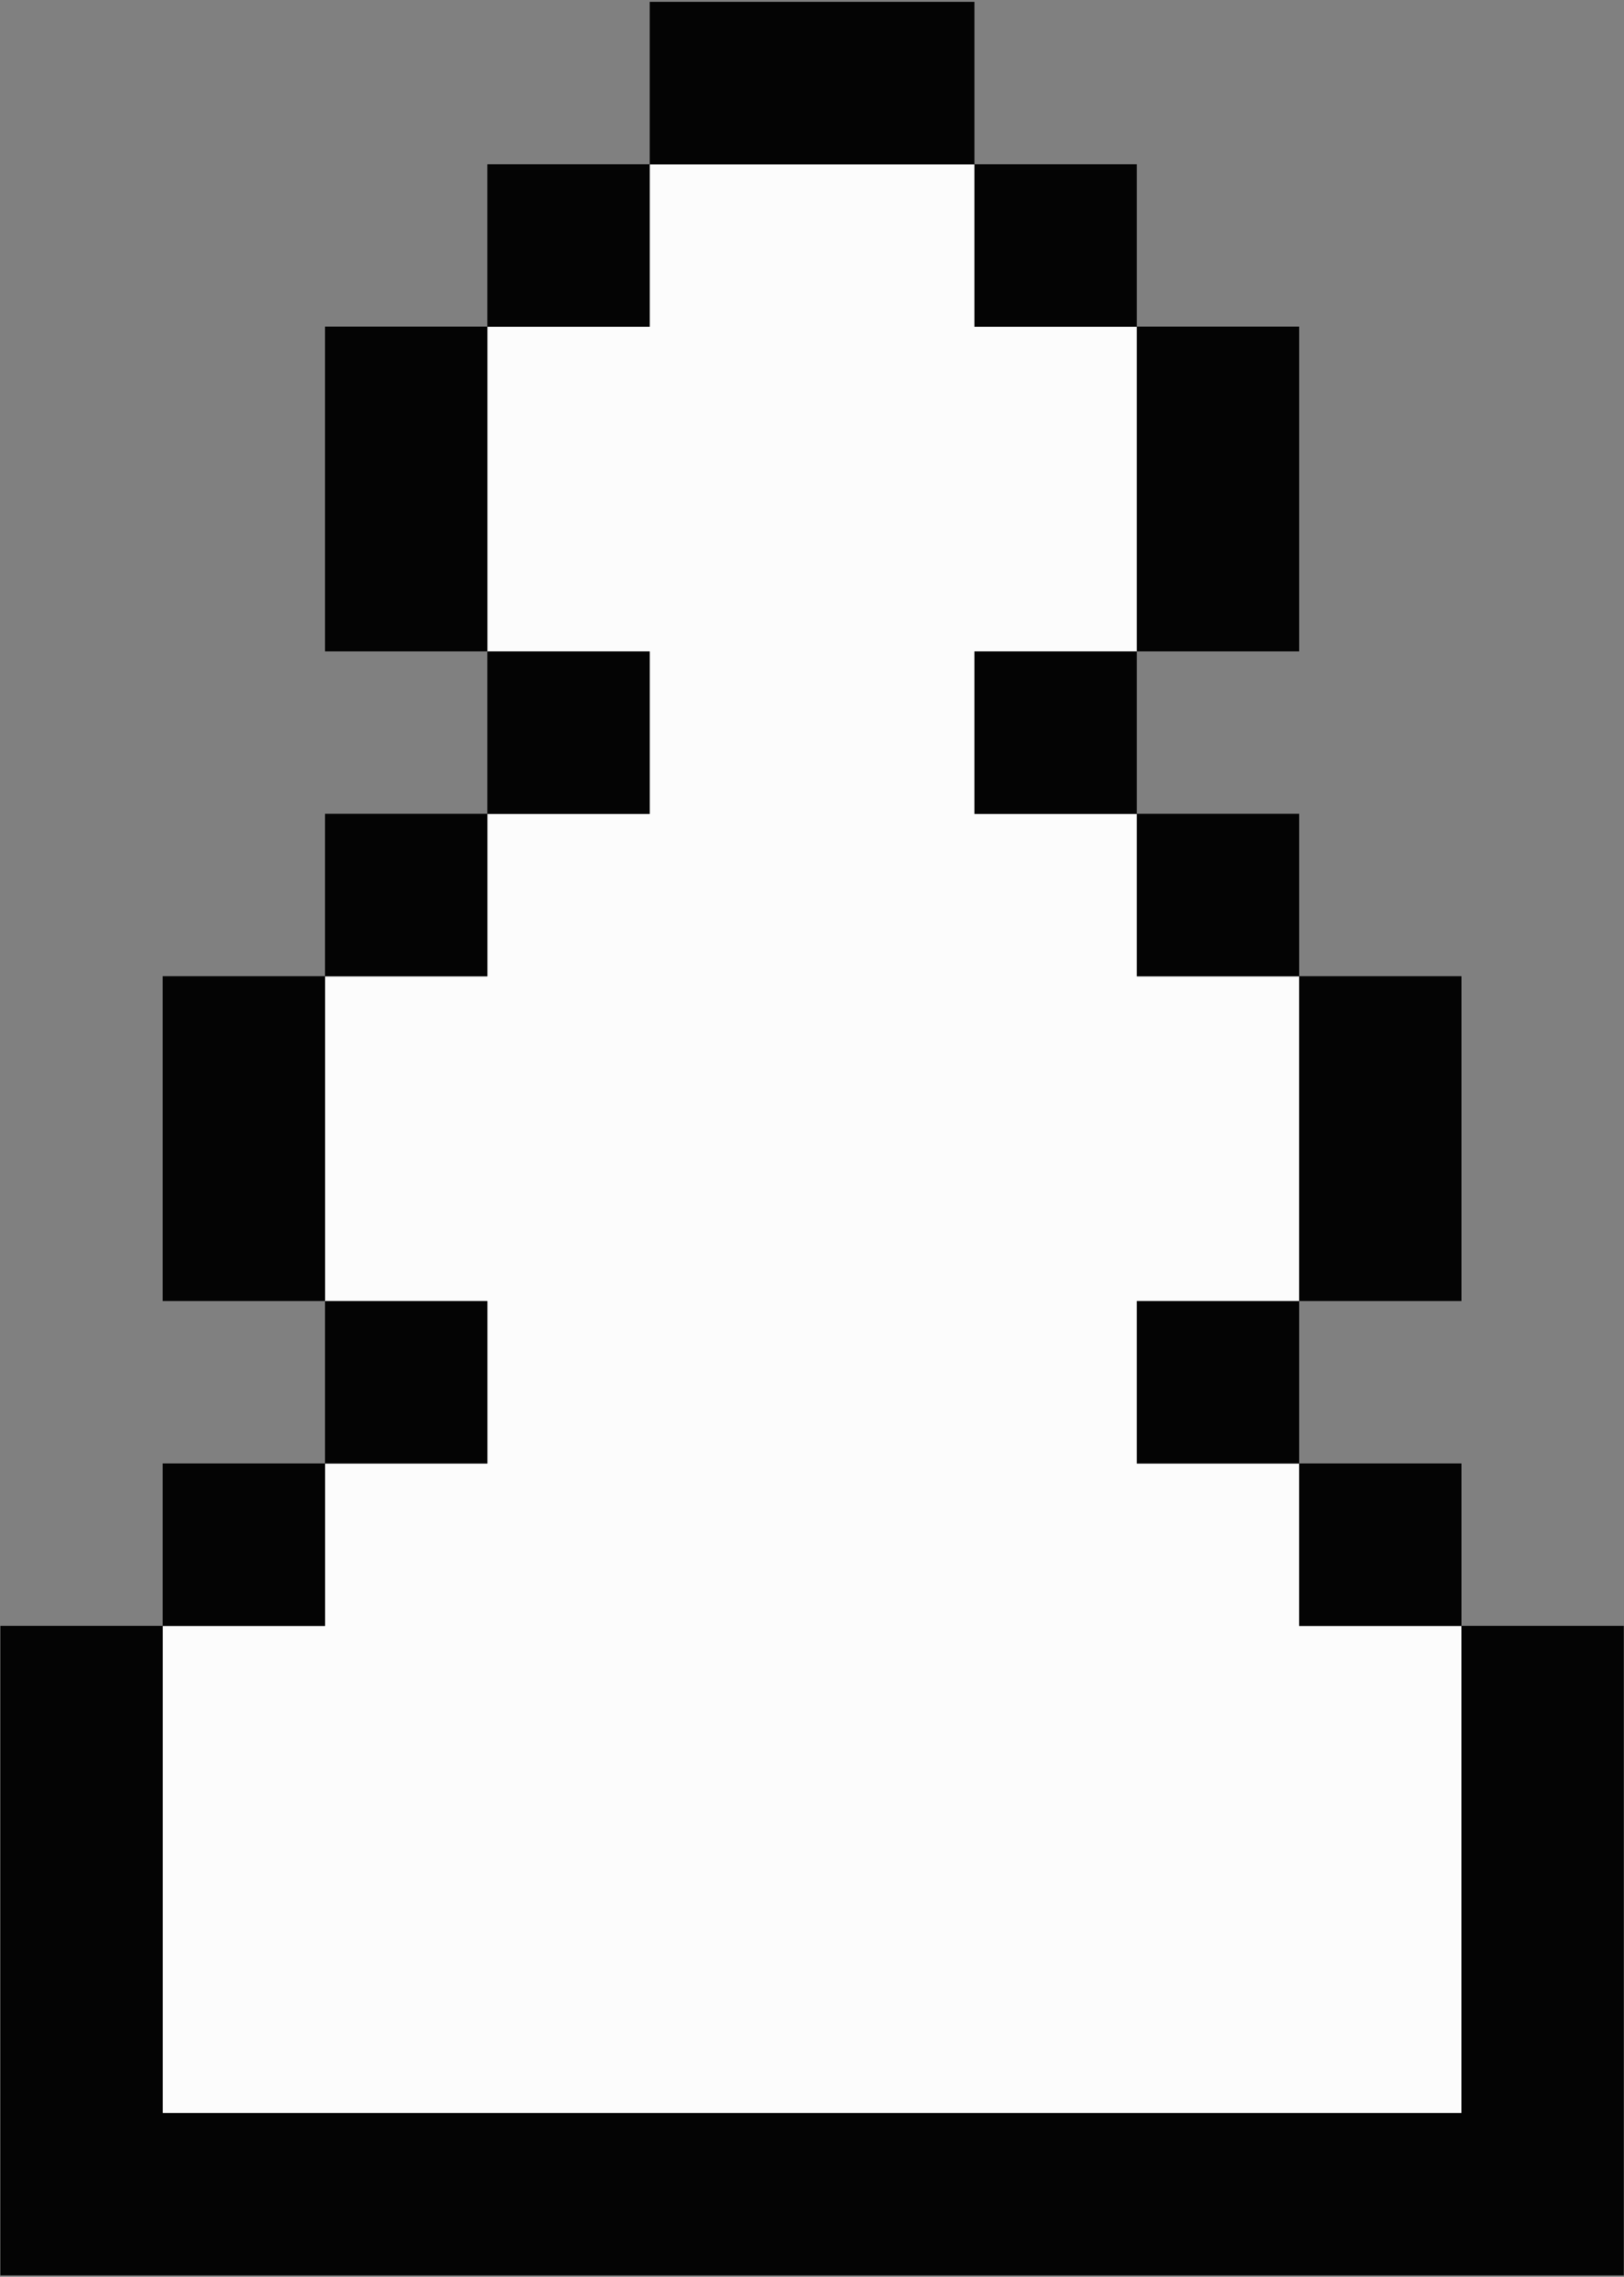 <svg version="1.1" xmlns="http://www.w3.org/2000/svg" xmlnsXlink="http://www.w3.org/1999/xlink" xmlSpace="preserve" xmlnsSerif="http://www.serif.com/" style="fill-rule:evenodd;clip-rule:evenodd;stroke-linejoin:round;stroke-miterlimit:2;" viewBox="27.23 216.5 86.72 121.54"><rect x="27.23" y="216.5" width="86.72" height="121.54" fill="#808080" stroke="none"/><g xmlns="http://www.w3.org/2000/svg" transform="matrix(8.669,0,0,8.669,-2434.66,-7709.99)">
        <g id="path9407" transform="matrix(1,0,0,1,-2039.01,415.362)">
            <path d="M2327,500L2327,501L2326,501L2326,503L2327,503L2327,504L2326,504L2326,505L2325,505L2325,507L2326,507L2326,508L2325,508L2325,509L2324,509L2324,512L2332,512L2332,509L2331,509L2331,508L2330,508L2330,507L2331,507L2331,505L2330,505L2330,504L2329,504L2329,503L2330,503L2330,501L2329,501L2329,500L2327,500Z" style="fill:rgb(252,252,252);"/>
        </g>
        <g id="path9447" transform="matrix(1,0,0,1,-2149.01,-148)">
            <path d="M2437,1062.36L2437,1063.36L2439,1063.36L2439,1062.36L2437,1062.36ZM2439,1063.36L2439,1064.36L2440,1064.36L2440,1063.36L2439,1063.36ZM2440,1064.36L2440,1066.36L2441,1066.36L2441,1064.36L2440,1064.36ZM2440,1066.36L2439,1066.36L2439,1067.36L2440,1067.36L2440,1066.36ZM2440,1067.36L2440,1068.36L2441,1068.36L2441,1067.36L2440,1067.36ZM2441,1068.36L2441,1070.36L2442,1070.36L2442,1068.36L2441,1068.36ZM2441,1070.36L2440,1070.36L2440,1071.36L2441,1071.36L2441,1070.36ZM2441,1071.36L2441,1072.36L2442,1072.36L2442,1071.36L2441,1071.36ZM2442,1072.36L2442,1075.36L2434,1075.36L2434,1072.36L2433,1072.36L2433,1076.36L2443,1076.36L2443,1072.36L2442,1072.36ZM2434,1072.36L2435,1072.36L2435,1071.36L2434,1071.36L2434,1072.36ZM2435,1071.36L2436,1071.36L2436,1070.36L2435,1070.36L2435,1071.36ZM2435,1070.36L2435,1068.36L2434,1068.36L2434,1070.36L2435,1070.36ZM2435,1068.36L2436,1068.36L2436,1067.36L2435,1067.36L2435,1068.36ZM2436,1067.36L2437,1067.36L2437,1066.36L2436,1066.36L2436,1067.36ZM2436,1066.36L2436,1064.36L2435,1064.36L2435,1066.36L2436,1066.36ZM2436,1064.36L2437,1064.36L2437,1063.36L2436,1063.36L2436,1064.36Z" style="fill:rgb(4,4,4);"/>
        </g>
    </g></svg>